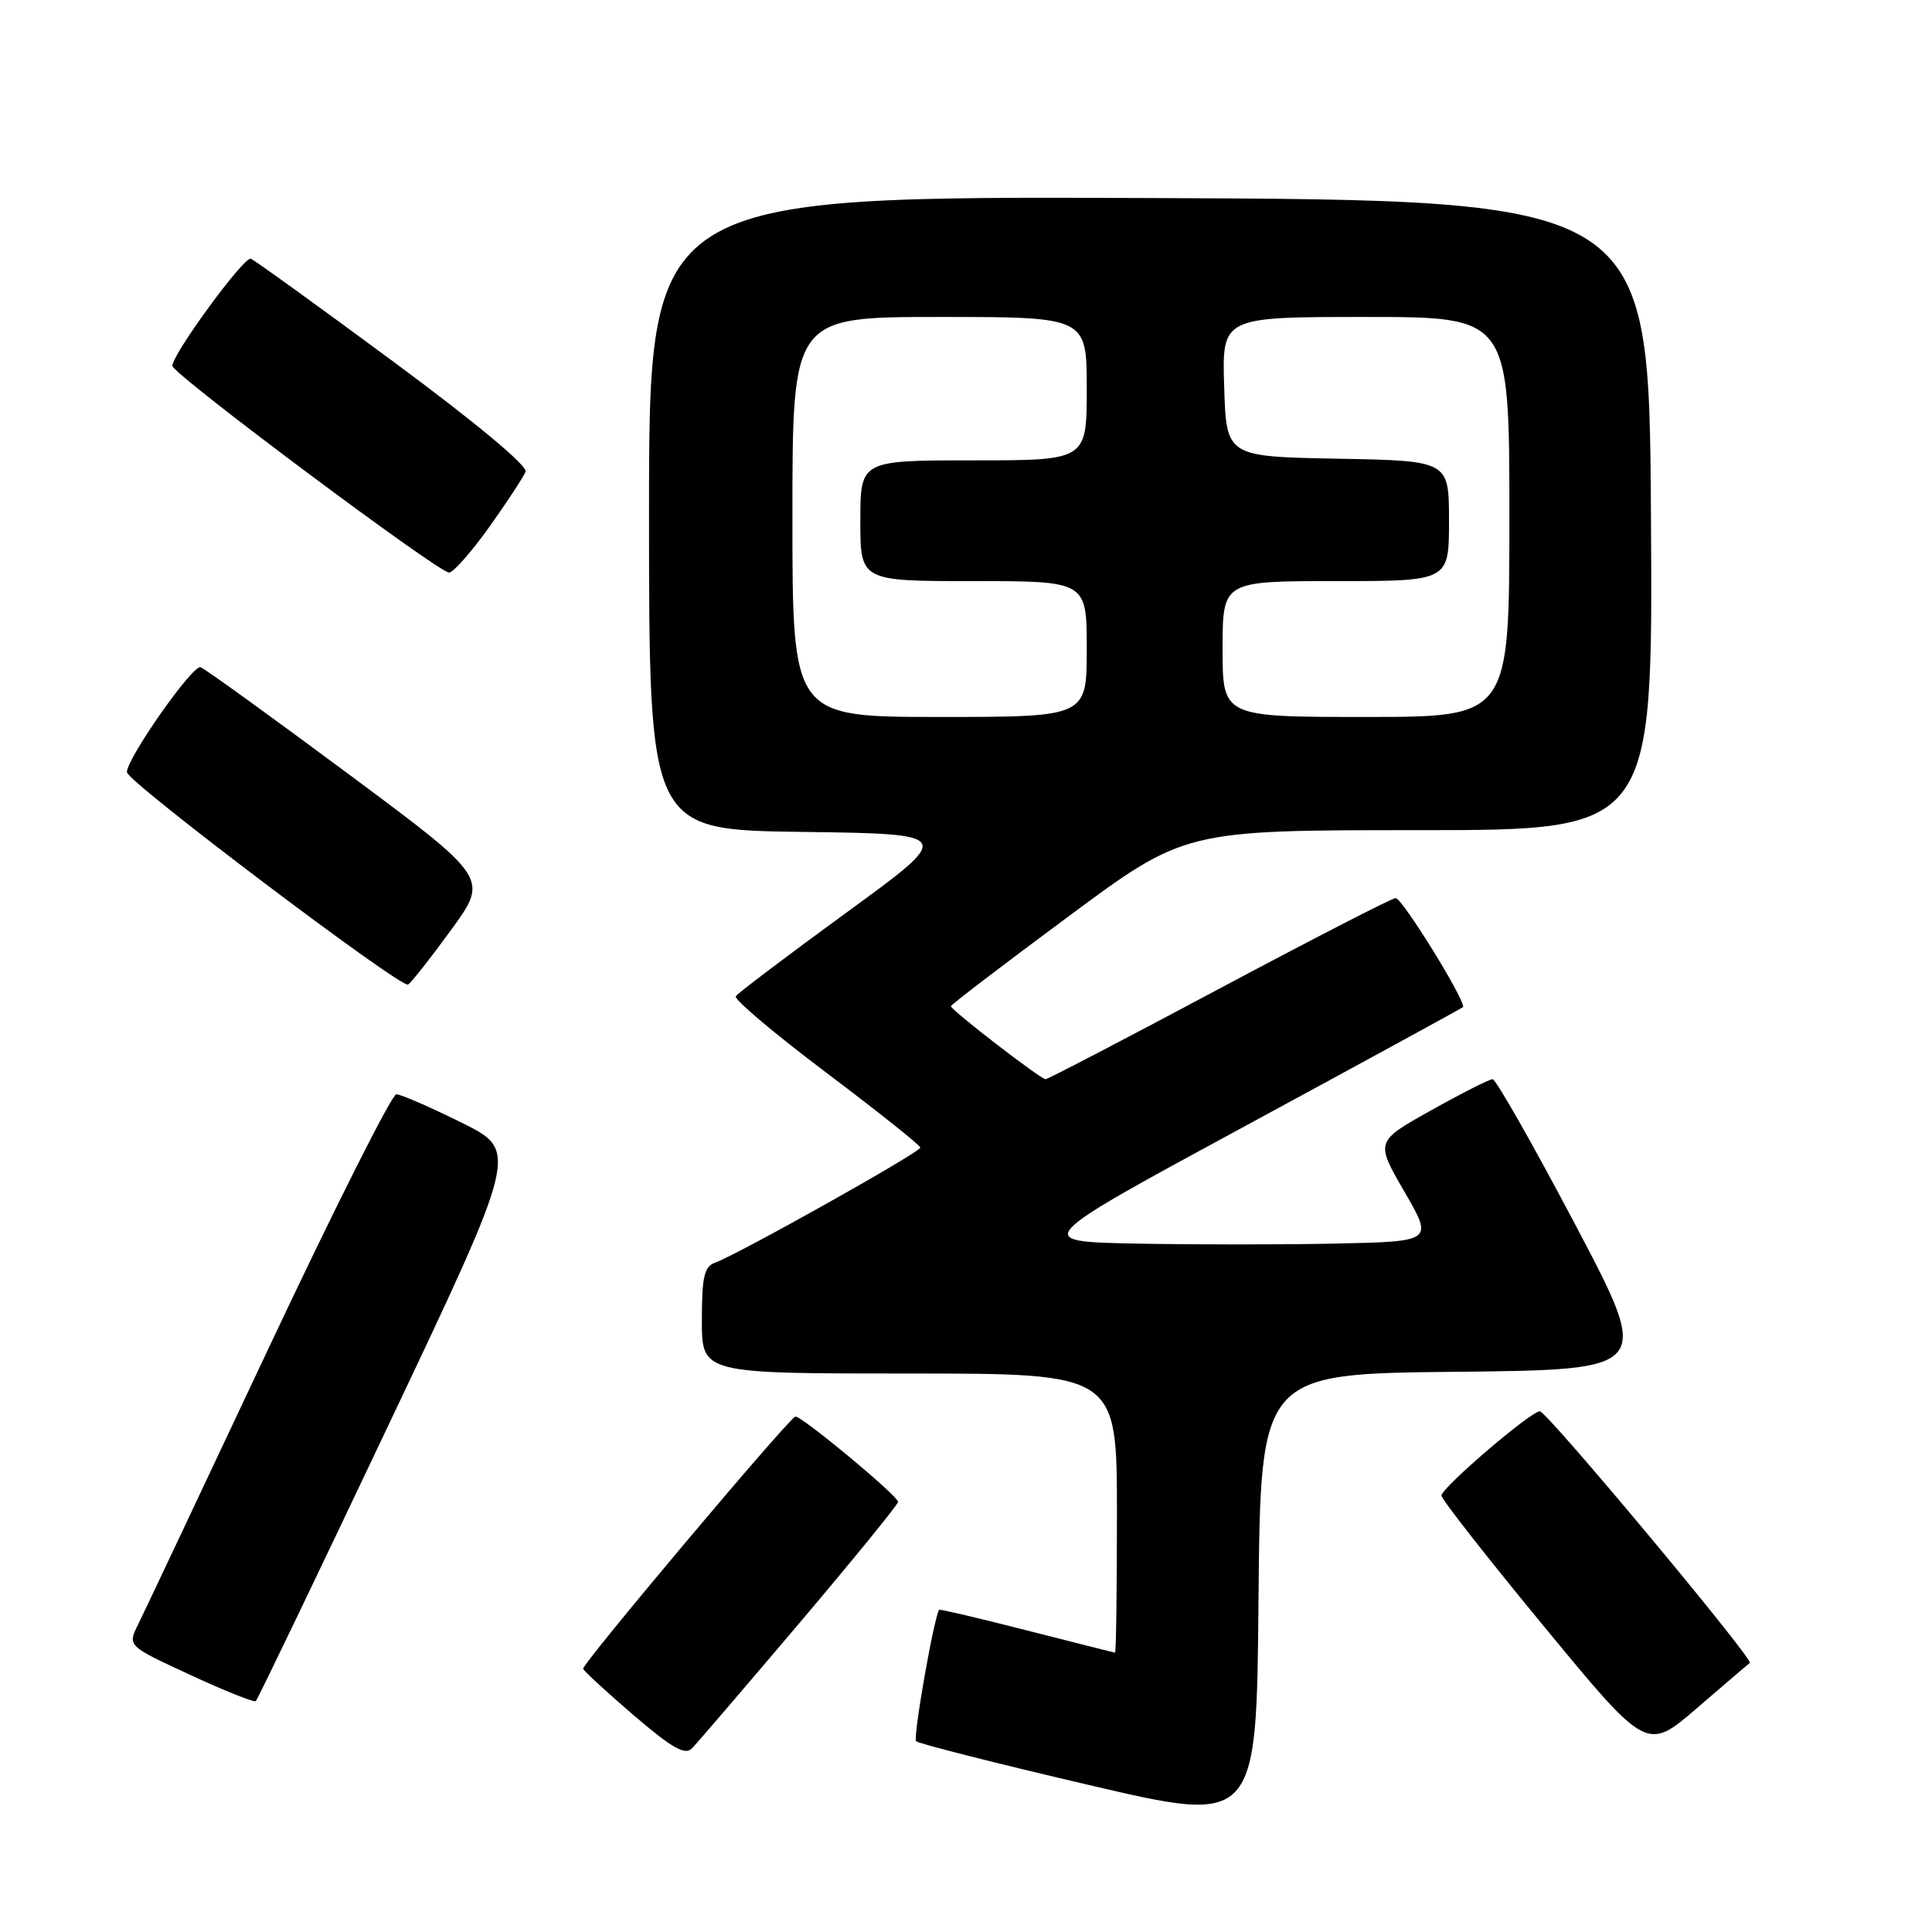 <?xml version="1.0" encoding="UTF-8" standalone="no"?>
<!DOCTYPE svg PUBLIC "-//W3C//DTD SVG 1.1//EN" "http://www.w3.org/Graphics/SVG/1.1/DTD/svg11.dtd" >
<svg xmlns="http://www.w3.org/2000/svg" xmlns:xlink="http://www.w3.org/1999/xlink" version="1.1" viewBox="0 0 256 256">
 <g >
 <path fill="currentColor"
d=" M 192.95 181.77 C 218.87 181.50 218.87 181.50 208.72 162.25 C 203.13 151.66 198.21 143.00 197.78 143.00 C 197.35 143.00 193.68 144.86 189.62 147.13 C 182.24 151.26 182.24 151.26 186.08 157.88 C 189.92 164.50 189.92 164.50 177.02 164.78 C 169.92 164.93 157.96 164.93 150.44 164.78 C 136.75 164.50 136.75 164.50 165.13 149.13 C 180.73 140.68 193.65 133.62 193.84 133.46 C 194.42 132.94 185.82 119.00 184.93 119.00 C 184.46 119.00 173.96 124.40 161.58 131.00 C 149.21 137.60 138.84 143.00 138.54 143.00 C 137.89 143.00 126.00 133.83 126.00 133.33 C 126.00 133.13 132.97 127.81 141.50 121.49 C 156.99 110.00 156.99 110.00 188.01 110.00 C 219.02 110.00 219.02 110.00 218.76 68.25 C 218.50 26.50 218.50 26.50 152.25 26.24 C 86.00 25.99 86.00 25.99 86.00 67.97 C 86.00 109.96 86.00 109.96 106.23 110.23 C 126.46 110.50 126.46 110.50 112.20 120.89 C 104.36 126.61 97.74 131.61 97.49 132.01 C 97.24 132.42 102.63 136.97 109.47 142.12 C 116.31 147.28 121.93 151.75 121.95 152.06 C 122.00 152.65 97.76 166.24 94.75 167.31 C 93.31 167.83 93.00 169.18 93.00 174.97 C 93.00 182.00 93.00 182.00 120.50 182.00 C 148.00 182.00 148.00 182.00 148.00 200.50 C 148.00 210.68 147.89 218.99 147.75 218.98 C 147.61 218.97 142.34 217.64 136.03 216.03 C 129.72 214.42 124.51 213.19 124.44 213.30 C 123.72 214.47 120.95 230.28 121.39 230.72 C 121.71 231.04 131.99 233.65 144.24 236.51 C 166.50 241.72 166.50 241.72 166.76 211.88 C 167.03 182.03 167.03 182.03 192.95 181.77 Z  M 105.92 215.07 C 113.11 206.58 119.00 199.35 119.00 199.01 C 119.00 198.20 106.01 187.43 105.38 187.71 C 104.29 188.18 77.06 220.55 77.27 221.12 C 77.40 221.46 80.42 224.24 84.00 227.31 C 89.01 231.60 90.77 232.61 91.67 231.69 C 92.31 231.04 98.72 223.56 105.92 215.07 Z  M 231.86 220.35 C 232.46 219.95 204.97 187.00 204.04 187.00 C 202.84 187.00 191.00 197.14 191.00 198.17 C 191.00 198.65 197.12 206.46 204.61 215.54 C 218.22 232.05 218.22 232.05 224.86 226.33 C 228.51 223.18 231.66 220.49 231.86 220.35 Z  M 51.51 188.76 C 68.71 152.50 68.71 152.50 61.15 148.75 C 57.00 146.69 53.11 145.00 52.51 145.00 C 51.92 145.00 44.28 160.19 35.54 178.75 C 26.81 197.31 19.04 213.76 18.28 215.29 C 16.90 218.09 16.90 218.09 25.20 221.93 C 29.77 224.05 33.68 225.61 33.90 225.40 C 34.13 225.20 42.05 208.71 51.51 188.76 Z  M 59.81 123.17 C 64.75 116.37 64.75 116.37 46.21 102.59 C 36.01 95.01 27.18 88.63 26.58 88.41 C 25.54 88.02 16.71 100.63 16.82 102.33 C 16.91 103.63 53.17 131.01 54.07 130.46 C 54.51 130.19 57.09 126.91 59.81 123.17 Z  M 64.83 69.83 C 67.21 66.49 69.37 63.19 69.64 62.50 C 69.93 61.73 62.96 55.93 52.04 47.86 C 42.10 40.51 33.63 34.40 33.23 34.28 C 32.28 34.00 22.65 47.19 22.85 48.50 C 23.04 49.69 58.05 75.84 59.50 75.87 C 60.05 75.88 62.45 73.16 64.83 69.83 Z  M 105.00 68.50 C 105.00 42.00 105.00 42.00 124.50 42.00 C 144.00 42.00 144.00 42.00 144.00 51.50 C 144.00 61.00 144.00 61.00 129.00 61.00 C 114.00 61.00 114.00 61.00 114.00 69.00 C 114.00 77.00 114.00 77.00 129.00 77.00 C 144.00 77.00 144.00 77.00 144.00 86.00 C 144.00 95.00 144.00 95.00 124.50 95.00 C 105.00 95.00 105.00 95.00 105.00 68.50 Z  M 162.00 86.00 C 162.00 77.00 162.00 77.00 177.00 77.00 C 192.00 77.00 192.00 77.00 192.00 69.03 C 192.00 61.05 192.00 61.05 177.25 60.78 C 162.50 60.50 162.50 60.50 162.21 51.25 C 161.92 42.00 161.92 42.00 180.96 42.00 C 200.00 42.00 200.00 42.00 200.00 68.50 C 200.00 95.00 200.00 95.00 181.00 95.00 C 162.00 95.00 162.00 95.00 162.00 86.00 Z "/>
</g>
</svg>
